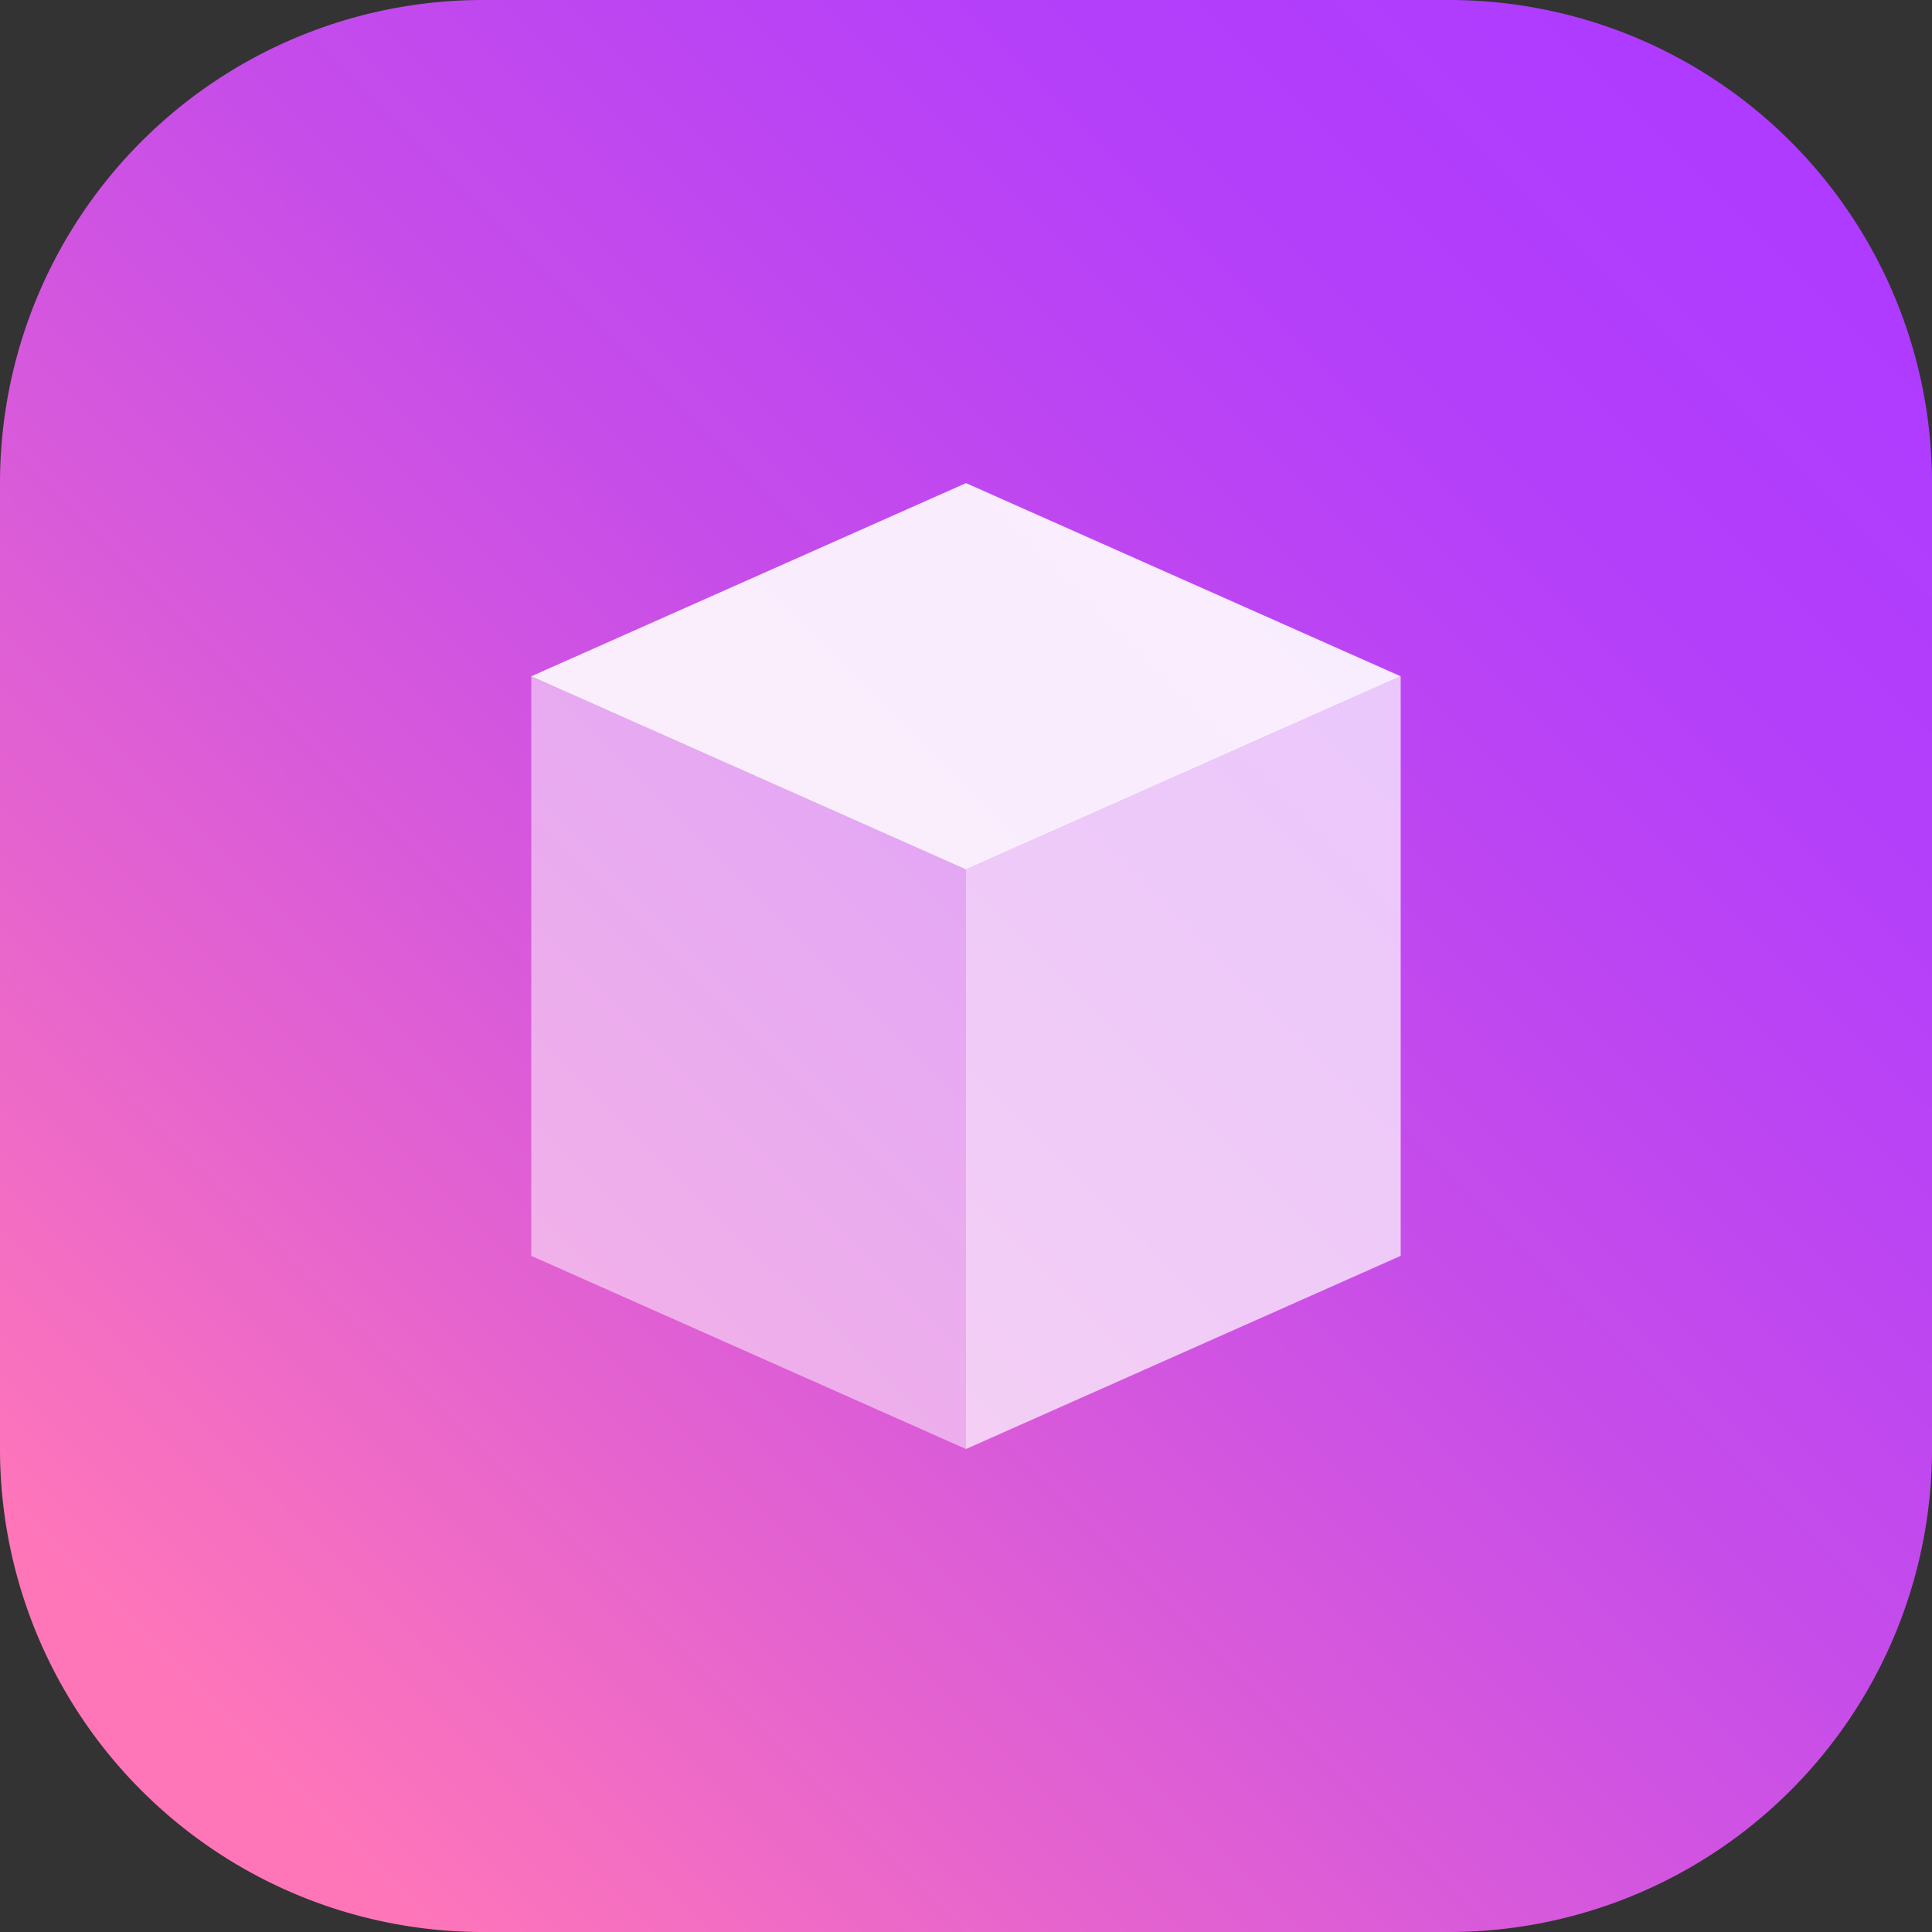 <svg id="Group_20943" data-name="Group 20943" xmlns="http://www.w3.org/2000/svg" xmlns:xlink="http://www.w3.org/1999/xlink" width="52.253" height="52.253" viewBox="0 0 52.253 52.253">
  <rect x="0" y="0" width="52.253" height="52.253" fill="#333333" stroke="none"/>
  <defs>
    <linearGradient id="linear-gradient" x1="0.115" y1="0.904" x2="0.915" y2="0.103" gradientUnits="objectBoundingBox">
      <stop offset="0" stop-color="#ff76b8"/>
      <stop offset="0.227" stop-color="#e563cf"/>
      <stop offset="0.54" stop-color="#c74de9"/>
      <stop offset="0.809" stop-color="#b540f9"/>
      <stop offset="1" stop-color="#ae3bff"/>
    </linearGradient>
  </defs>
  <path id="Path_46744" data-name="Path 46744" d="M49.858,10.664H23.731A13.063,13.063,0,0,0,10.668,23.727V49.854A13.063,13.063,0,0,0,23.731,62.917H49.858A13.063,13.063,0,0,0,62.921,49.854V23.727A13.063,13.063,0,0,0,49.858,10.664Z" transform="translate(-10.668 -10.664)" fill="url(#linear-gradient)"/>
  <g id="Group_20940" data-name="Group 20940" transform="translate(14.369 13.066)" opacity="0.9">
    <path id="Path_46745" data-name="Path 46745" d="M51.757,37.336,40,42.561l11.757,5.225,11.757-5.225Z" transform="translate(-40 -37.336)" fill="#fff"/>
  </g>
  <g id="Group_20941" data-name="Group 20941" transform="translate(26.126 18.29)" opacity="0.7">
    <path id="Path_46746" data-name="Path 46746" d="M75.757,63.676V48L64,53.225V68.9Z" transform="translate(-64 -48)" fill="#fff"/>
  </g>
  <g id="Group_20942" data-name="Group 20942" transform="translate(14.369 18.29)" opacity="0.5">
    <path id="Path_46747" data-name="Path 46747" d="M40,48V63.676L51.757,68.9V53.225Z" transform="translate(-40 -48)" fill="#fff"/>
  </g>
</svg>
